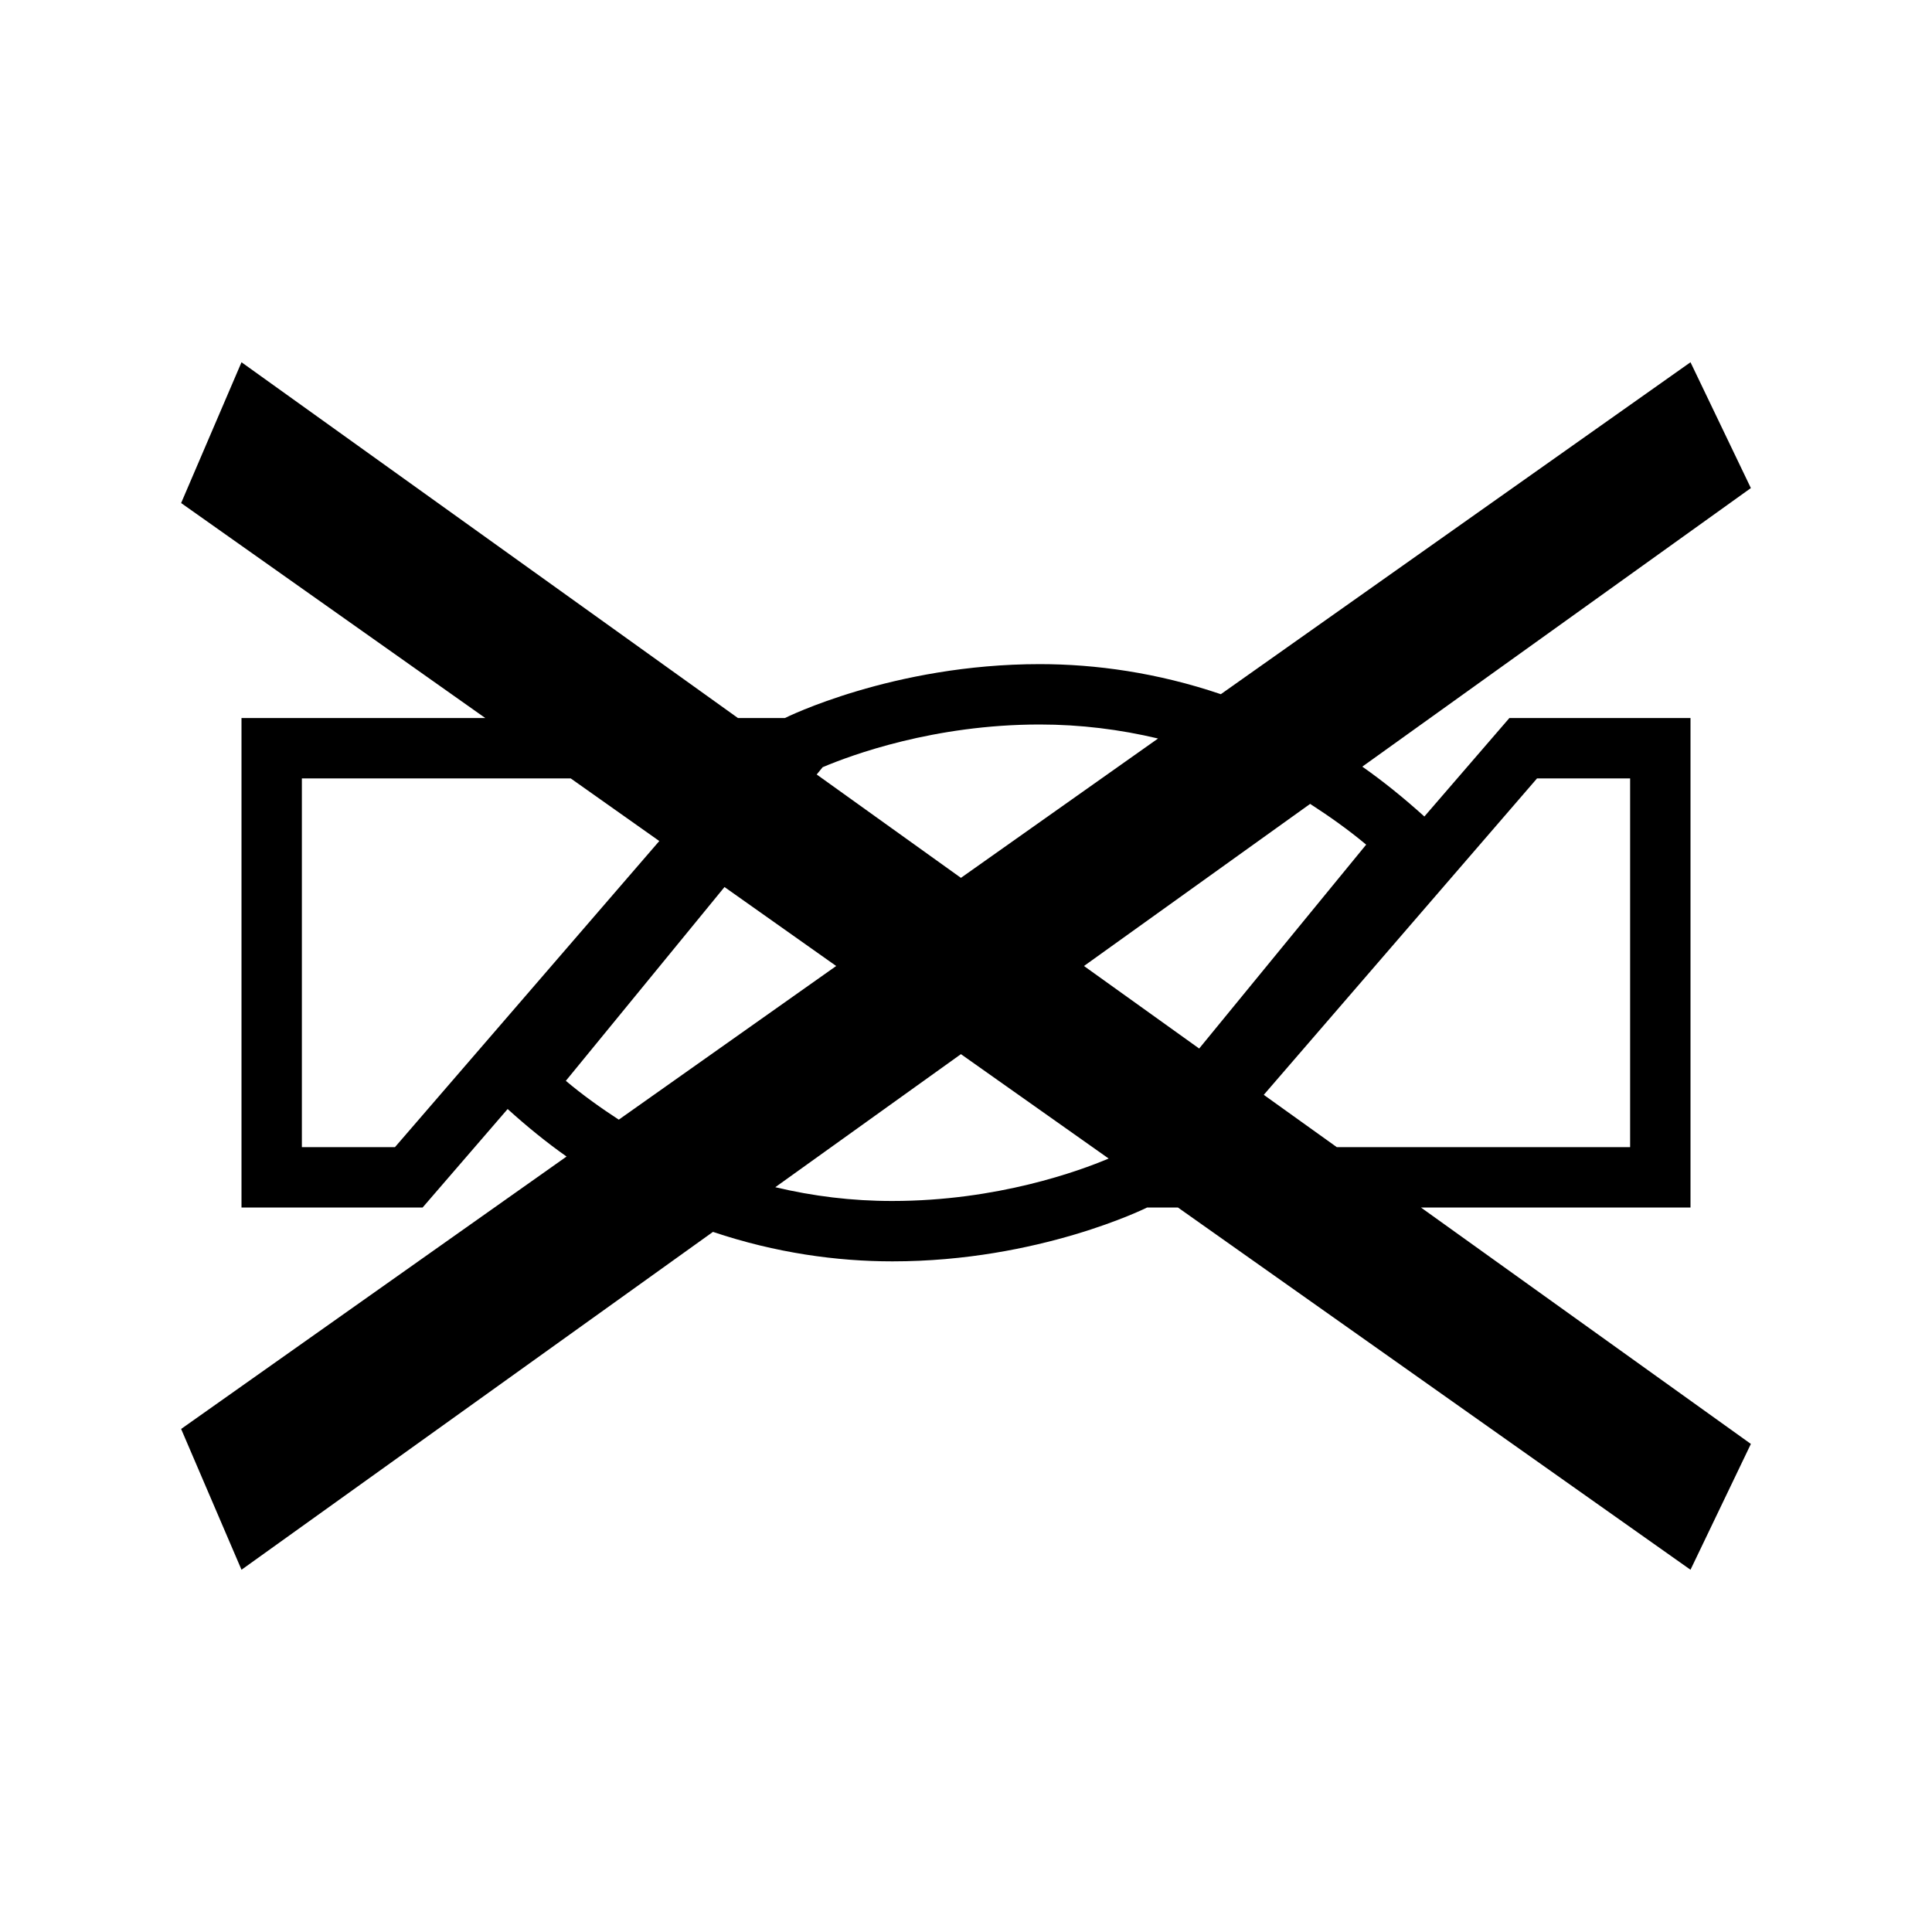 <?xml version="1.0" encoding="utf-8"?>
<!-- Generator: Adobe Illustrator 16.0.4, SVG Export Plug-In . SVG Version: 6.00 Build 0)  -->
<!DOCTYPE svg PUBLIC "-//W3C//DTD SVG 1.1//EN" "http://www.w3.org/Graphics/SVG/1.1/DTD/svg11.dtd">
<svg version="1.1" id="Icons_OUTLINES" xmlns="http://www.w3.org/2000/svg" xmlns:xlink="http://www.w3.org/1999/xlink" x="0px"
	 y="0px" width="32px" height="32px" viewBox="0 0 32 32" enable-background="new 0 0 32 32" xml:space="preserve">
<g>
	<path d="M29,8.084L28,6l-7.779,5.498C19.168,11.141,18.146,11,17.22,11C14.785,11,13,11.893,13,11.893h-0.777L4,6L3,8.332
		l5.038,3.561H4V20h3l1.408-1.631c0.323,0.292,0.647,0.555,0.976,0.787L3,23.668L4,26l7.809-5.596
		c1.042,0.35,2.054,0.488,2.972,0.488C17.215,20.893,19,20,19,20h0.51L28,26l1-2.084L23.535,20H28v-8.107h-3l-1.408,1.631
		c-0.341-0.308-0.684-0.585-1.028-0.826L29,8.084z M19.181,12.232l-3.265,2.308l-2.389-1.712l0.099-0.121
		C14.099,12.507,15.467,12,17.22,12C17.897,12,18.55,12.082,19.181,12.232z M6.542,19H5v-6.107h4.453l1.467,1.037L6.542,19z
		 M9.372,17.902L12,14.692L13.85,16l-3.601,2.545C9.95,18.35,9.656,18.141,9.372,17.902z M12.841,19.664l3.075-2.204l2.447,1.729
		c-0.48,0.203-1.841,0.703-3.583,0.703C14.11,19.893,13.465,19.812,12.841,19.664z M25.458,12.893H27V19h-4.859l-1.209-0.866
		L25.458,12.893z M22.628,13.99l-2.766,3.377L17.954,16l3.746-2.685C22.017,13.52,22.328,13.739,22.628,13.99z"/>
</g>
</svg>
